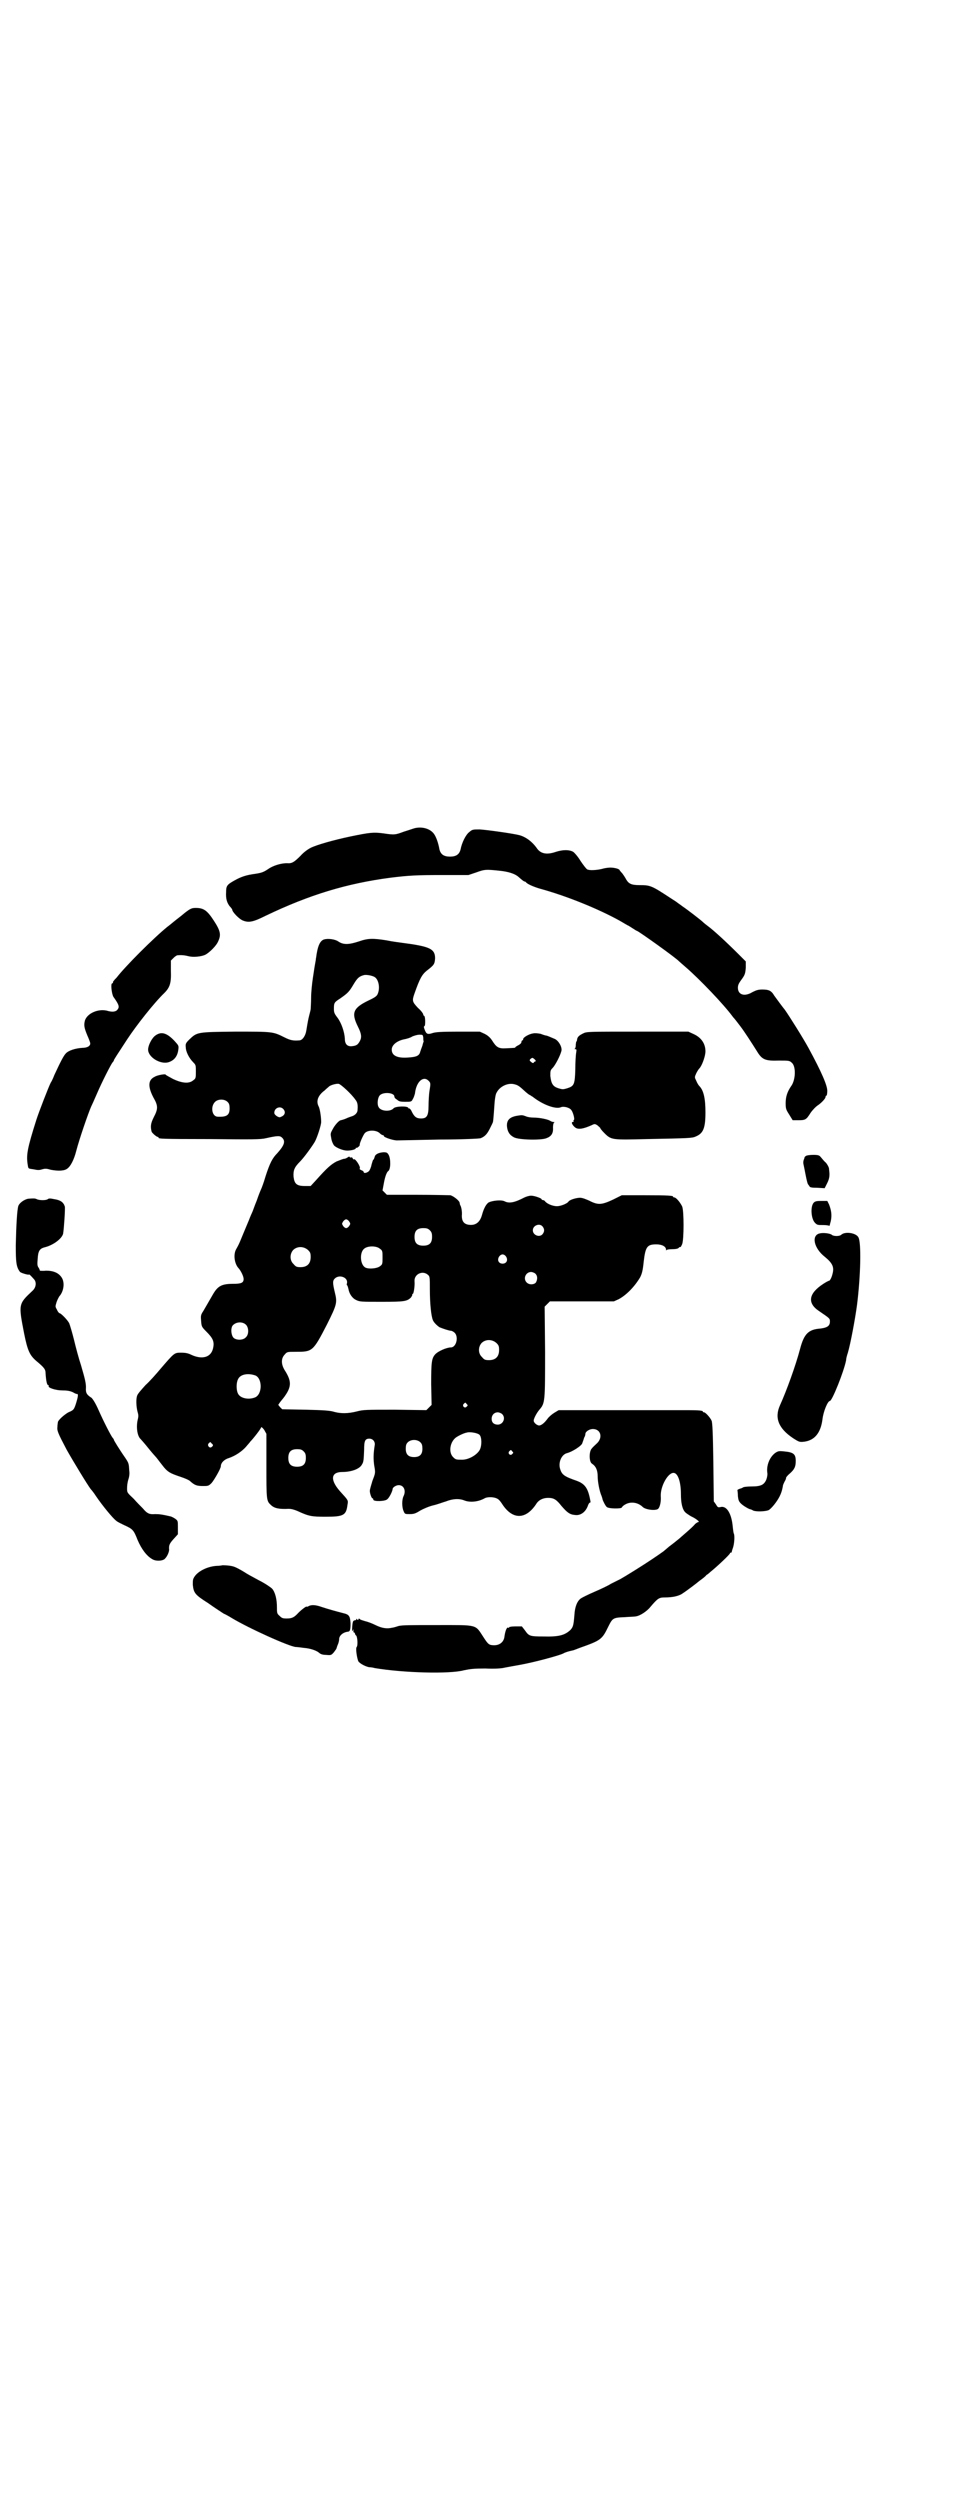 <?xml version="1.0" standalone="no"?>
<!DOCTYPE svg PUBLIC "-//W3C//DTD SVG 20010904//EN"
 "http://www.w3.org/TR/2001/REC-SVG-20010904/DTD/svg10.dtd">
<svg version="1.0" xmlns="http://www.w3.org/2000/svg"
 width="1100pt" height="2850pt" viewBox="0 0 1100 2850"
 preserveAspectRatio="xMidYMid meet">
<g transform="translate(0,2850) scale(0.5,-0.5)"
fill="#000000" stroke="none">
<path d="M947 3812 c-4 -1 -15 -5 -25 -8 -19 -7 -21 -8 -47 -4 -23 3 -31 2
-75 -7 -38 -8 -77 -19 -91 -26 -6 -3 -16 -10 -23 -18 -15 -15 -20 -18 -31 -17
-15 0 -33 -6 -44 -14 -9 -6 -14 -8 -27 -10 -23 -3 -34 -7 -50 -16 -16 -9 -18
-12 -18 -26 -1 -15 2 -24 8 -32 3 -3 6 -7 6 -8 0 -5 16 -22 25 -25 13 -5 23
-3 51 11 100 48 186 74 286 87 41 5 58 6 118 6 l59 0 18 6 c19 7 22 7 51 4 22
-2 37 -7 45 -14 9 -8 13 -11 15 -11 1 0 2 -1 2 -1 2 -4 18 -11 32 -15 62 -17
133 -46 182 -73 10 -6 19 -11 19 -11 1 0 5 -3 10 -6 5 -3 9 -6 10 -6 3 0 90
-62 97 -70 1 -1 8 -7 16 -14 30 -26 86 -84 107 -113 3 -3 10 -12 16 -20 10
-13 26 -38 38 -57 12 -20 19 -23 50 -22 23 0 25 0 30 -5 10 -8 9 -40 -2 -54
-8 -12 -12 -23 -12 -38 0 -13 1 -15 8 -26 l8 -13 13 0 c16 0 18 1 28 17 5 7
12 14 15 16 8 5 19 16 19 20 0 2 1 3 2 3 1 0 2 5 2 11 0 12 -12 41 -43 98 -12
22 -44 73 -54 87 -5 6 -16 21 -24 32 -7 12 -13 14 -28 14 -9 0 -14 -2 -22 -6
-18 -11 -33 -6 -33 10 0 6 2 10 7 17 9 12 10 15 11 29 l0 14 -16 16 c-26 26
-56 54 -71 65 -4 3 -9 7 -11 9 -4 4 -35 28 -47 36 -5 4 -10 7 -11 8 -1 1 -7 5
-15 10 -44 29 -47 30 -71 30 -19 0 -25 3 -31 13 -2 4 -6 10 -9 14 -3 3 -6 7
-6 7 0 3 -12 6 -21 6 -4 0 -13 -1 -19 -3 -13 -3 -29 -4 -34 -1 -2 1 -9 10 -15
19 -6 10 -14 19 -17 21 -9 5 -23 5 -39 0 -20 -7 -34 -5 -43 7 -11 16 -26 27
-41 31 -16 4 -74 12 -90 13 -16 0 -17 0 -24 -6 -8 -6 -17 -24 -20 -40 -3 -11
-10 -16 -24 -16 -14 0 -21 5 -24 16 -3 17 -8 29 -12 35 -8 12 -26 18 -44 14z"/>
<path d="M422 3619 c-8 -7 -19 -15 -25 -20 -5 -4 -12 -10 -15 -12 -32 -26 -96
-90 -116 -116 -3 -3 -6 -6 -6 -7 -1 0 -2 -2 -2 -3 0 -2 -1 -3 -2 -3 -4 0 -1
-25 3 -31 13 -18 14 -23 9 -29 -4 -5 -12 -6 -25 -2 -20 4 -43 -6 -49 -22 -3
-11 -2 -17 5 -34 4 -9 7 -17 7 -19 0 -6 -7 -10 -18 -10 -16 -1 -32 -6 -38 -13
-5 -5 -13 -21 -26 -49 -3 -8 -7 -16 -8 -17 -4 -7 -28 -69 -33 -85 -21 -66 -23
-80 -20 -101 2 -11 0 -10 14 -12 9 -2 13 -2 19 0 7 2 10 2 20 -1 16 -3 31 -3
38 3 7 5 15 20 20 40 7 27 27 85 34 101 1 2 7 15 13 29 12 28 32 67 36 72 2 2
3 4 3 5 0 1 7 12 30 47 21 32 62 84 85 106 13 13 16 23 15 51 l0 23 6 6 c3 3
7 6 9 6 9 1 17 0 25 -2 11 -3 29 -1 38 3 10 5 26 21 30 31 7 15 5 24 -10 47
-15 23 -23 29 -41 29 -9 0 -12 -1 -25 -11z"/>
<path d="M739 3558 c-8 -3 -13 -13 -16 -31 -1 -4 -1 -9 -2 -12 0 -2 -1 -8 -2
-13 -1 -5 -3 -19 -5 -32 -2 -13 -4 -33 -4 -45 0 -12 -1 -24 -1 -26 0 -2 -3
-12 -5 -21 -2 -9 -4 -22 -5 -28 -2 -12 -9 -22 -16 -22 -14 -1 -20 0 -34 7 -26
13 -26 13 -112 13 -88 -1 -87 -1 -105 -18 -8 -8 -9 -10 -8 -18 0 -9 7 -24 17
-34 6 -6 6 -7 6 -21 0 -14 0 -16 -6 -20 -9 -8 -25 -7 -46 3 -9 5 -17 9 -17 10
0 2 -19 -1 -25 -5 -15 -7 -16 -22 -3 -47 11 -19 11 -26 1 -45 -7 -14 -8 -21
-5 -33 1 -3 11 -12 14 -12 1 0 2 -1 2 -2 0 -2 1 -3 118 -3 95 -1 115 -1 127 2
27 6 32 6 37 1 8 -8 5 -17 -11 -35 -11 -11 -17 -22 -27 -53 -4 -14 -9 -27 -10
-29 -1 -2 -6 -14 -10 -26 -5 -12 -9 -24 -10 -26 -1 -2 -5 -11 -8 -19 -22 -52
-20 -50 -29 -66 -7 -12 -4 -34 6 -44 5 -6 11 -18 11 -24 0 -9 -6 -11 -24 -11
-26 0 -35 -5 -46 -24 -10 -17 -16 -28 -22 -38 -6 -9 -6 -11 -5 -23 1 -12 1
-13 12 -24 15 -15 19 -23 15 -39 -5 -20 -25 -25 -49 -14 -8 4 -14 5 -24 5 -15
0 -15 0 -46 -36 -10 -12 -25 -29 -35 -38 -9 -10 -18 -20 -19 -24 -3 -8 -2 -26
1 -37 2 -6 2 -10 1 -15 -5 -18 -2 -40 6 -47 1 -1 9 -10 17 -20 8 -10 16 -19
17 -20 3 -3 7 -9 15 -19 12 -16 18 -19 42 -27 9 -3 19 -7 22 -10 10 -9 15 -11
29 -11 12 0 13 0 20 7 6 7 21 33 21 38 0 8 8 16 19 19 14 5 28 14 38 25 4 5 9
10 10 12 7 7 25 30 25 33 1 1 4 -2 7 -6 l5 -9 0 -72 c0 -78 0 -81 10 -90 8 -8
19 -10 41 -9 6 0 13 -2 20 -5 26 -12 32 -13 64 -13 41 0 47 3 50 27 2 11 2 10
-17 31 -23 26 -21 44 5 44 21 0 40 7 45 17 4 6 4 11 5 33 0 21 2 26 12 26 8 0
14 -7 12 -16 -3 -20 -3 -30 -1 -45 3 -17 3 -17 -4 -35 -3 -10 -6 -20 -6 -23 0
-6 4 -17 6 -17 1 0 2 -1 2 -3 0 -5 28 -4 32 1 5 4 12 19 12 23 0 4 8 9 14 9
12 0 17 -13 11 -25 -4 -8 -4 -25 0 -34 3 -7 3 -7 14 -7 9 0 13 1 24 8 7 4 21
10 30 12 9 2 22 7 29 9 15 6 30 7 42 2 13 -5 32 -3 46 5 7 4 23 3 29 -1 3 -1
8 -7 11 -12 24 -37 55 -36 79 2 5 7 14 12 26 12 13 0 19 -4 30 -18 13 -15 19
-20 31 -21 13 -2 25 7 30 22 1 3 3 6 4 6 2 0 2 2 1 6 -5 27 -12 37 -31 44 -29
10 -34 14 -38 28 -4 15 4 32 16 35 12 3 34 17 35 23 1 3 3 8 4 12 2 3 3 7 3 9
0 5 9 11 17 11 18 0 23 -19 10 -32 -4 -4 -10 -9 -12 -12 -7 -6 -7 -31 0 -35 9
-6 13 -15 13 -29 0 -12 4 -34 9 -45 1 -3 2 -6 2 -7 1 -4 7 -16 10 -18 5 -4 33
-4 34 -1 1 2 4 5 8 7 12 7 28 5 39 -5 6 -7 30 -10 36 -5 4 4 7 16 6 29 -1 22
16 53 29 53 10 0 17 -20 17 -49 0 -19 3 -34 10 -41 2 -2 8 -6 13 -9 11 -5 21
-13 17 -13 -1 0 -5 -2 -8 -5 -3 -4 -12 -12 -20 -19 -8 -7 -15 -13 -16 -14 -1
-1 -20 -16 -23 -18 -1 -1 -7 -6 -13 -11 -11 -8 -36 -25 -65 -43 -21 -13 -21
-13 -33 -20 -6 -3 -16 -8 -22 -11 -6 -4 -23 -12 -37 -18 -14 -6 -28 -13 -31
-15 -9 -6 -14 -20 -15 -37 -2 -25 -3 -28 -9 -35 -13 -12 -26 -16 -62 -15 -31
0 -33 1 -42 14 l-7 9 -14 0 c-9 0 -15 -1 -15 -2 0 -1 -1 -2 -2 -1 -3 2 -7 -6
-9 -22 -2 -11 -11 -18 -23 -18 -12 0 -14 2 -25 19 -19 29 -12 27 -105 27 -61
0 -79 0 -88 -2 -6 -2 -13 -4 -15 -4 -12 -3 -24 -1 -38 6 -8 4 -19 8 -24 9 -6
2 -11 3 -12 5 -2 1 -3 1 -3 -1 0 -2 -1 -2 -3 0 -2 2 -3 2 -2 1 1 -2 -1 -3 -3
-3 -4 -1 -5 -2 -6 -13 -1 -12 0 -15 3 -7 0 2 0 1 0 -2 -1 -4 0 -6 1 -6 1 0 2
-1 2 -2 0 -1 1 -4 3 -5 3 -4 4 -23 1 -26 -3 -3 1 -27 4 -33 4 -5 15 -11 24
-13 4 0 10 -1 13 -2 65 -11 172 -14 204 -5 15 3 22 4 49 4 20 -1 37 0 44 2 6
1 21 4 33 6 34 6 89 21 100 26 5 3 12 5 21 7 2 0 9 3 17 6 48 17 51 19 65 48
10 20 11 21 37 22 12 1 24 1 27 2 8 1 24 11 32 21 17 20 20 22 33 22 18 0 33
3 42 10 8 5 33 24 35 26 1 1 4 3 8 6 4 3 9 7 10 9 2 1 6 4 9 7 14 11 47 42 45
43 0 1 0 1 2 1 1 0 2 1 2 2 0 1 1 4 2 7 4 10 5 29 3 34 -1 1 -2 9 -3 19 -3 28
-14 46 -28 42 -5 -1 -6 -1 -10 6 l-5 7 -1 89 c-1 67 -2 90 -4 95 -3 7 -14 19
-17 19 -2 0 -3 1 -3 2 0 2 -9 3 -34 3 -13 0 -35 0 -49 0 -15 0 -75 0 -136 0
l-110 0 -10 -6 c-5 -3 -12 -9 -15 -13 -8 -11 -15 -16 -20 -16 -6 1 -12 7 -12
11 0 5 7 18 13 25 13 15 13 18 13 132 l-1 103 6 6 6 6 73 0 73 0 11 5 c17 9
36 28 49 50 4 8 6 15 8 35 4 35 8 40 29 40 13 0 22 -5 22 -12 0 -2 1 -3 1 -1
1 1 6 2 13 2 8 0 13 1 15 3 1 2 3 2 4 2 0 -1 2 2 4 7 4 12 4 74 0 85 -4 9 -14
21 -18 21 -2 0 -3 1 -3 2 0 2 -11 3 -64 3 l-53 0 -20 -10 c-26 -12 -34 -13
-55 -2 -12 5 -17 7 -24 6 -9 -1 -21 -5 -23 -9 -3 -4 -17 -10 -26 -10 -9 0 -22
5 -27 11 -1 2 -4 3 -5 3 -2 0 -3 1 -3 2 0 2 -16 8 -24 8 -4 0 -11 -2 -15 -4
-23 -12 -35 -14 -45 -9 -7 4 -27 2 -36 -2 -6 -3 -12 -14 -16 -29 -5 -18 -16
-25 -32 -22 -10 2 -14 9 -14 20 1 9 -1 21 -4 25 0 1 -1 3 -1 5 -1 5 -14 15
-21 17 -4 0 -38 1 -76 1 l-69 0 -5 5 -5 5 3 16 c3 17 7 26 10 28 6 4 6 28 1
37 -3 5 -4 6 -12 6 -12 -1 -19 -5 -20 -11 -1 -3 -2 -6 -3 -6 -1 0 -2 -5 -4
-11 -1 -6 -4 -13 -6 -15 -4 -4 -12 -6 -12 -2 0 1 -2 3 -5 4 -3 1 -5 3 -4 4 3
3 -10 23 -13 21 -1 -1 -2 0 -3 2 -1 2 -2 3 -4 2 -2 0 -3 0 -3 1 0 2 -2 1 -5
-1 -3 -2 -6 -3 -8 -3 -2 0 -9 -3 -17 -6 -13 -7 -22 -15 -47 -43 l-12 -13 -13
0 c-19 0 -24 5 -26 21 -1 15 2 22 15 35 8 8 25 31 33 44 5 8 15 38 15 46 0 12
-3 31 -6 36 -6 12 -1 25 14 36 4 4 8 7 9 8 3 4 18 8 23 7 5 -1 29 -23 38 -36
5 -6 6 -12 5 -24 0 -6 -6 -12 -13 -14 -3 -1 -9 -3 -13 -5 -7 -3 -9 -3 -12 -4
-4 0 -14 -11 -19 -21 -5 -9 -5 -10 -3 -20 1 -7 4 -13 6 -16 4 -5 18 -11 27
-12 9 -1 23 2 23 5 0 2 1 2 1 1 2 -1 9 5 8 7 -1 2 8 23 12 27 7 7 25 7 33 0 3
-3 6 -5 8 -5 1 0 2 -1 2 -2 0 -3 21 -10 30 -10 5 0 49 1 98 2 49 0 91 2 93 3
10 4 15 10 21 22 4 8 7 14 7 15 1 2 3 34 4 47 1 8 2 17 5 21 7 13 25 22 40 18
8 -2 11 -4 24 -16 2 -2 7 -6 10 -8 3 -1 6 -4 7 -4 24 -19 54 -30 66 -24 6 2
19 -1 23 -7 4 -5 8 -21 6 -22 -1 -1 -2 -2 -1 -3 1 -1 0 -2 -2 -2 -4 0 -1 -7 5
-12 7 -6 19 -4 39 5 6 3 7 3 13 -1 3 -3 6 -5 6 -6 0 -1 4 -6 9 -11 16 -16 17
-16 96 -14 97 2 105 2 113 6 17 7 22 19 22 55 0 31 -4 50 -14 60 -2 2 -5 7 -7
12 -4 8 -4 8 0 17 2 4 5 9 7 11 6 6 14 28 14 39 0 17 -9 31 -26 39 l-13 6
-116 0 c-113 0 -116 0 -124 -4 -10 -5 -13 -8 -14 -14 0 -2 -1 -5 -2 -5 0 -1
-1 -5 -1 -8 0 -4 -1 -7 -2 -8 -2 0 -1 -1 1 -1 3 0 3 -1 2 -8 -1 -5 -2 -22 -2
-38 -1 -35 -3 -38 -18 -43 -10 -3 -11 -3 -21 0 -12 4 -16 10 -18 28 0 12 0 13
6 19 6 7 16 26 19 37 3 8 -5 23 -14 28 -12 5 -16 7 -20 8 -2 0 -8 2 -13 4 -5
1 -13 2 -17 1 -9 -1 -23 -9 -23 -13 0 -2 -1 -3 -2 -3 -1 0 -2 -2 -2 -4 0 -2
-3 -5 -7 -7 -4 -2 -7 -4 -7 -5 0 -1 -1 -1 -21 -2 -17 -1 -22 2 -32 18 -4 6 -9
11 -17 15 l-11 5 -49 0 c-39 0 -51 -1 -58 -3 -12 -4 -15 -3 -19 8 -2 5 -2 7 0
8 2 0 2 22 -1 23 -1 0 -2 2 -2 3 0 2 -5 9 -12 15 -13 14 -14 16 -8 33 12 34
17 43 28 52 17 13 18 15 19 28 0 20 -10 26 -57 33 -36 5 -38 5 -53 8 -31 5
-43 5 -63 -2 -24 -8 -36 -8 -47 -1 -8 6 -25 8 -34 5z m115 -85 c10 -5 14 -25
8 -39 -2 -5 -6 -8 -21 -15 -35 -17 -40 -28 -24 -60 8 -16 9 -24 4 -33 -4 -7
-7 -10 -16 -11 -12 -2 -18 4 -18 17 -1 16 -8 36 -17 48 -7 9 -8 12 -8 20 0 14
1 15 15 24 17 12 20 15 30 32 9 15 13 18 24 21 6 1 17 -1 23 -4z m112 -139 c0
-3 0 -7 1 -8 0 0 -2 -5 -3 -10 -2 -5 -4 -11 -5 -14 -2 -9 -9 -12 -27 -13 -25
-2 -38 4 -38 18 0 11 13 21 31 24 4 1 12 3 16 6 5 2 12 4 16 4 8 0 8 0 9 -7z
m256 -54 c-2 0 -4 -2 -4 -3 -1 -1 -3 -1 -6 2 -4 3 -4 4 -1 7 4 3 4 3 9 -1 3
-3 3 -4 2 -5z m-244 -44 c5 -5 5 -6 2 -24 -1 -7 -2 -22 -2 -33 0 -23 -4 -29
-17 -29 -10 0 -15 3 -21 15 -2 5 -5 8 -6 8 -1 -1 -2 0 -2 1 -2 5 -30 4 -34 -1
-7 -8 -29 -7 -34 3 -4 7 -2 22 3 27 8 8 33 6 33 -3 0 -2 2 -5 6 -7 4 -4 7 -5
19 -5 13 0 14 0 17 6 2 3 4 9 5 13 3 27 19 41 31 29z m-458 -49 c3 -3 4 -7 4
-14 0 -15 -6 -20 -27 -19 -13 0 -17 22 -7 33 7 8 23 8 30 0z m126 -15 c6 -6 5
-13 -2 -17 -6 -3 -6 -3 -12 0 -4 3 -6 5 -6 8 0 11 13 16 20 9z m151 -257 c3
-5 3 -5 0 -10 -2 -3 -5 -5 -7 -5 -2 0 -5 2 -7 5 -3 5 -3 5 0 10 2 3 5 5 7 5 2
0 5 -2 7 -5z m441 -11 c5 -6 5 -12 0 -18 -7 -8 -22 -2 -22 9 0 11 15 17 22 9z
m-257 -9 c4 -4 5 -7 5 -15 0 -14 -6 -20 -20 -20 -14 0 -20 6 -20 20 0 14 6 20
20 20 8 0 11 -1 15 -5z m-278 -45 c5 -5 6 -7 6 -16 0 -15 -8 -23 -23 -23 -9 0
-11 1 -16 7 -9 8 -9 23 -1 32 9 9 24 9 34 0z m164 3 c6 -4 6 -6 6 -20 0 -14 0
-16 -6 -20 -6 -5 -25 -7 -33 -3 -12 6 -14 34 -3 43 8 7 28 7 36 0z m288 -18
c5 -8 1 -16 -8 -16 -9 0 -13 8 -8 16 2 3 5 5 8 5 3 0 6 -2 8 -5z m67 -39 c5
-5 5 -13 1 -20 -4 -5 -15 -6 -21 0 -9 9 -2 24 10 24 3 0 8 -2 10 -4z m-246 -2
c5 -4 5 -5 5 -34 0 -32 3 -61 7 -70 2 -5 9 -12 15 -16 7 -3 22 -8 26 -8 2 0 6
-2 9 -5 9 -10 3 -33 -9 -33 -10 0 -30 -9 -36 -16 -8 -9 -9 -18 -9 -68 l1 -47
-6 -6 -6 -6 -72 1 c-66 0 -72 0 -87 -4 -20 -5 -36 -5 -51 -1 -9 3 -24 4 -65 5
l-54 1 -5 5 -4 5 4 6 c7 9 8 9 15 20 11 18 10 30 -3 51 -10 15 -10 29 -1 38 5
6 6 6 24 6 39 0 40 0 72 62 23 46 24 50 18 74 -5 21 -5 26 0 31 10 10 30 3 28
-10 -1 -3 -1 -5 0 -5 1 -1 2 -4 3 -8 2 -12 9 -22 18 -26 8 -4 12 -4 58 -4 52
0 58 1 67 10 2 3 3 5 3 6 -1 1 0 2 1 2 2 0 5 18 4 29 -1 16 18 25 30 15z
m-414 -115 c6 -7 6 -22 -1 -28 -6 -7 -22 -7 -28 -1 -6 6 -7 24 -1 29 8 8 23 8
30 0z m571 -41 c5 -5 6 -7 6 -16 0 -15 -8 -23 -23 -23 -9 0 -11 1 -16 7 -9 8
-9 23 -1 32 9 9 24 9 34 0z m-550 -74 c16 -7 16 -43 -1 -50 -15 -6 -34 -2 -39
9 -4 8 -4 24 0 32 5 12 23 15 40 9z m482 -65 c3 -3 3 -3 0 -6 -4 -5 -11 1 -7
6 4 4 4 4 7 0z m81 -23 c9 -9 2 -24 -10 -24 -9 0 -14 5 -14 13 0 9 6 15 14 15
3 0 8 -2 10 -4z m-52 -47 c6 -5 6 -27 0 -36 -7 -11 -25 -21 -39 -21 -14 0 -15
0 -21 6 -11 11 -7 35 7 45 6 4 18 10 25 11 6 2 24 -1 28 -5z m-134 -18 c3 -3
4 -7 4 -14 0 -13 -6 -19 -19 -19 -13 0 -19 6 -19 19 0 7 1 11 4 14 7 8 23 8
30 0z m-477 -2 c4 -3 4 -5 0 -8 -4 -4 -11 3 -7 8 4 4 4 4 7 0z m210 -18 c4 -4
5 -7 5 -15 0 -14 -6 -20 -20 -20 -14 0 -20 6 -20 20 0 14 6 20 20 20 8 0 11
-1 15 -5z m476 0 c3 -3 3 -3 0 -6 -4 -5 -11 1 -7 6 4 4 4 4 7 0z"/>
<path d="M352 3337 c-7 -7 -14 -21 -14 -30 0 -17 27 -34 46 -29 13 4 21 13 23
29 1 9 1 9 -9 20 -19 20 -32 22 -46 10z"/>
<path d="M1179 3156 c-16 -3 -23 -10 -22 -24 1 -12 6 -20 16 -25 11 -6 62 -7
74 -2 11 4 16 11 15 24 0 6 1 10 2 11 2 2 2 2 -1 2 -2 0 -5 1 -8 3 -5 3 -23 7
-37 7 -6 0 -14 1 -18 3 -8 3 -9 3 -21 1z"/>
<path d="M1840 3065 c-2 -1 -4 -3 -4 -4 0 -1 -1 -4 -2 -6 -1 -3 -1 -8 0 -11 1
-4 3 -15 5 -25 2 -10 4 -18 5 -19 1 -1 2 -3 3 -4 1 -3 4 -4 18 -4 l17 -1 6 12
c4 8 5 14 5 20 0 4 -1 10 -1 12 0 3 -3 9 -7 14 -5 4 -10 11 -12 13 -3 4 -6 5
-17 5 -7 0 -14 -1 -16 -2z"/>
<path d="M64 2967 c-9 -2 -19 -9 -22 -16 -3 -8 -5 -45 -6 -90 0 -38 1 -49 9
-60 1 -3 19 -8 21 -7 1 1 3 -1 12 -11 6 -7 4 -19 -4 -26 -32 -30 -32 -30 -19
-97 8 -40 13 -50 28 -63 18 -15 21 -19 21 -28 1 -16 3 -27 6 -27 1 0 2 -1 1
-2 -2 -4 16 -10 31 -10 11 0 17 -1 24 -4 5 -3 10 -5 10 -4 3 0 2 -7 -2 -20 -5
-16 -6 -17 -18 -22 -9 -5 -24 -18 -24 -23 0 -1 -1 -6 -1 -10 -1 -9 1 -14 21
-52 14 -25 48 -81 55 -90 1 -1 7 -8 12 -16 15 -22 38 -50 46 -56 3 -3 12 -7
18 -10 20 -9 22 -11 31 -34 9 -21 21 -37 34 -44 8 -5 25 -4 29 2 5 5 9 15 9
20 -1 10 1 14 10 24 l10 11 0 16 c0 15 0 15 -7 20 -3 2 -9 5 -11 5 -17 4 -24
5 -34 5 -13 -1 -18 1 -28 13 -4 4 -14 14 -21 22 -15 14 -15 14 -15 24 0 6 1
14 3 20 2 6 3 13 2 20 -1 16 -1 17 -9 29 -14 20 -26 40 -26 41 0 1 -1 3 -3 5
-4 5 -20 36 -32 63 -7 16 -13 25 -16 28 -11 7 -13 11 -13 20 1 12 -2 23 -11
54 -5 15 -12 41 -16 58 -4 16 -9 33 -11 38 -4 8 -19 23 -22 23 -1 0 -4 3 -6 8
-4 7 -4 7 -1 17 2 6 5 11 6 13 11 12 13 32 6 43 -7 11 -19 16 -36 16 -8 -1
-15 0 -14 0 0 1 -1 4 -3 7 -3 4 -3 8 -2 20 1 17 4 23 15 26 21 5 40 20 43 31
2 11 5 57 4 62 -3 10 -10 15 -24 17 -9 2 -13 2 -15 0 -4 -3 -19 -3 -25 0 -4 2
-7 2 -20 1z"/>
<path d="M1857 2958 c-8 -9 -6 -37 3 -46 5 -5 6 -5 19 -5 7 0 13 -1 14 -2 0
-1 1 4 3 11 3 14 1 25 -4 38 l-4 8 -14 0 c-11 0 -14 -1 -17 -4z"/>
<path d="M1871 2888 c-20 -4 -14 -34 12 -54 17 -14 21 -23 17 -38 -2 -9 -6
-16 -8 -16 -1 0 -7 -3 -13 -7 -34 -22 -37 -44 -10 -62 25 -17 25 -17 25 -24 0
-10 -6 -14 -22 -16 -27 -2 -37 -12 -46 -46 -10 -38 -31 -96 -46 -129 -13 -29
-3 -53 30 -75 14 -9 15 -9 25 -8 24 3 38 20 42 51 2 18 12 42 17 42 5 0 32 67
37 93 0 4 2 11 4 17 6 20 17 79 21 110 8 64 10 141 3 153 -5 10 -30 14 -39 6
-4 -4 -18 -4 -22 0 -4 3 -19 5 -27 3z"/>
<path d="M1770 2388 c-13 -9 -21 -28 -19 -45 1 -4 0 -10 -2 -16 -5 -12 -12
-16 -34 -16 -9 0 -18 -1 -19 -2 -2 -1 -3 -2 -4 -2 -7 -2 -10 -4 -9 -5 0 -1 1
-6 1 -13 1 -9 2 -12 7 -17 5 -5 17 -12 21 -13 1 0 4 -1 7 -3 8 -3 28 -2 35 1
6 3 19 19 25 31 3 6 6 13 8 26 1 3 3 7 4 9 2 3 3 6 3 8 0 1 4 6 9 10 10 9 13
15 13 28 0 16 -5 20 -27 22 -10 1 -13 1 -19 -3z"/>
<path d="M506 2131 c-1 0 -5 -1 -11 -1 -20 -1 -41 -11 -50 -23 -5 -7 -5 -9 -5
-20 2 -19 5 -23 35 -42 14 -10 28 -19 31 -21 3 -2 6 -4 7 -4 0 0 8 -4 16 -9
38 -23 131 -65 146 -66 3 0 11 -1 18 -2 15 -1 29 -6 35 -11 3 -3 8 -5 16 -5
11 -1 12 -1 18 6 3 4 6 8 6 9 1 3 1 4 4 11 1 3 2 7 2 10 0 8 9 16 21 17 4 1 5
5 5 19 -1 16 -3 20 -16 23 -16 4 -37 10 -49 14 -14 5 -24 6 -31 2 -2 -1 -4 -2
-4 -1 0 2 -11 -6 -19 -14 -10 -11 -15 -13 -27 -13 -9 0 -11 1 -16 6 -6 5 -6 7
-6 20 0 18 -4 34 -11 42 -3 3 -16 12 -30 19 -13 7 -28 15 -32 18 -13 8 -23 13
-28 14 -7 2 -24 3 -25 2z"/>
</g>
</svg>
